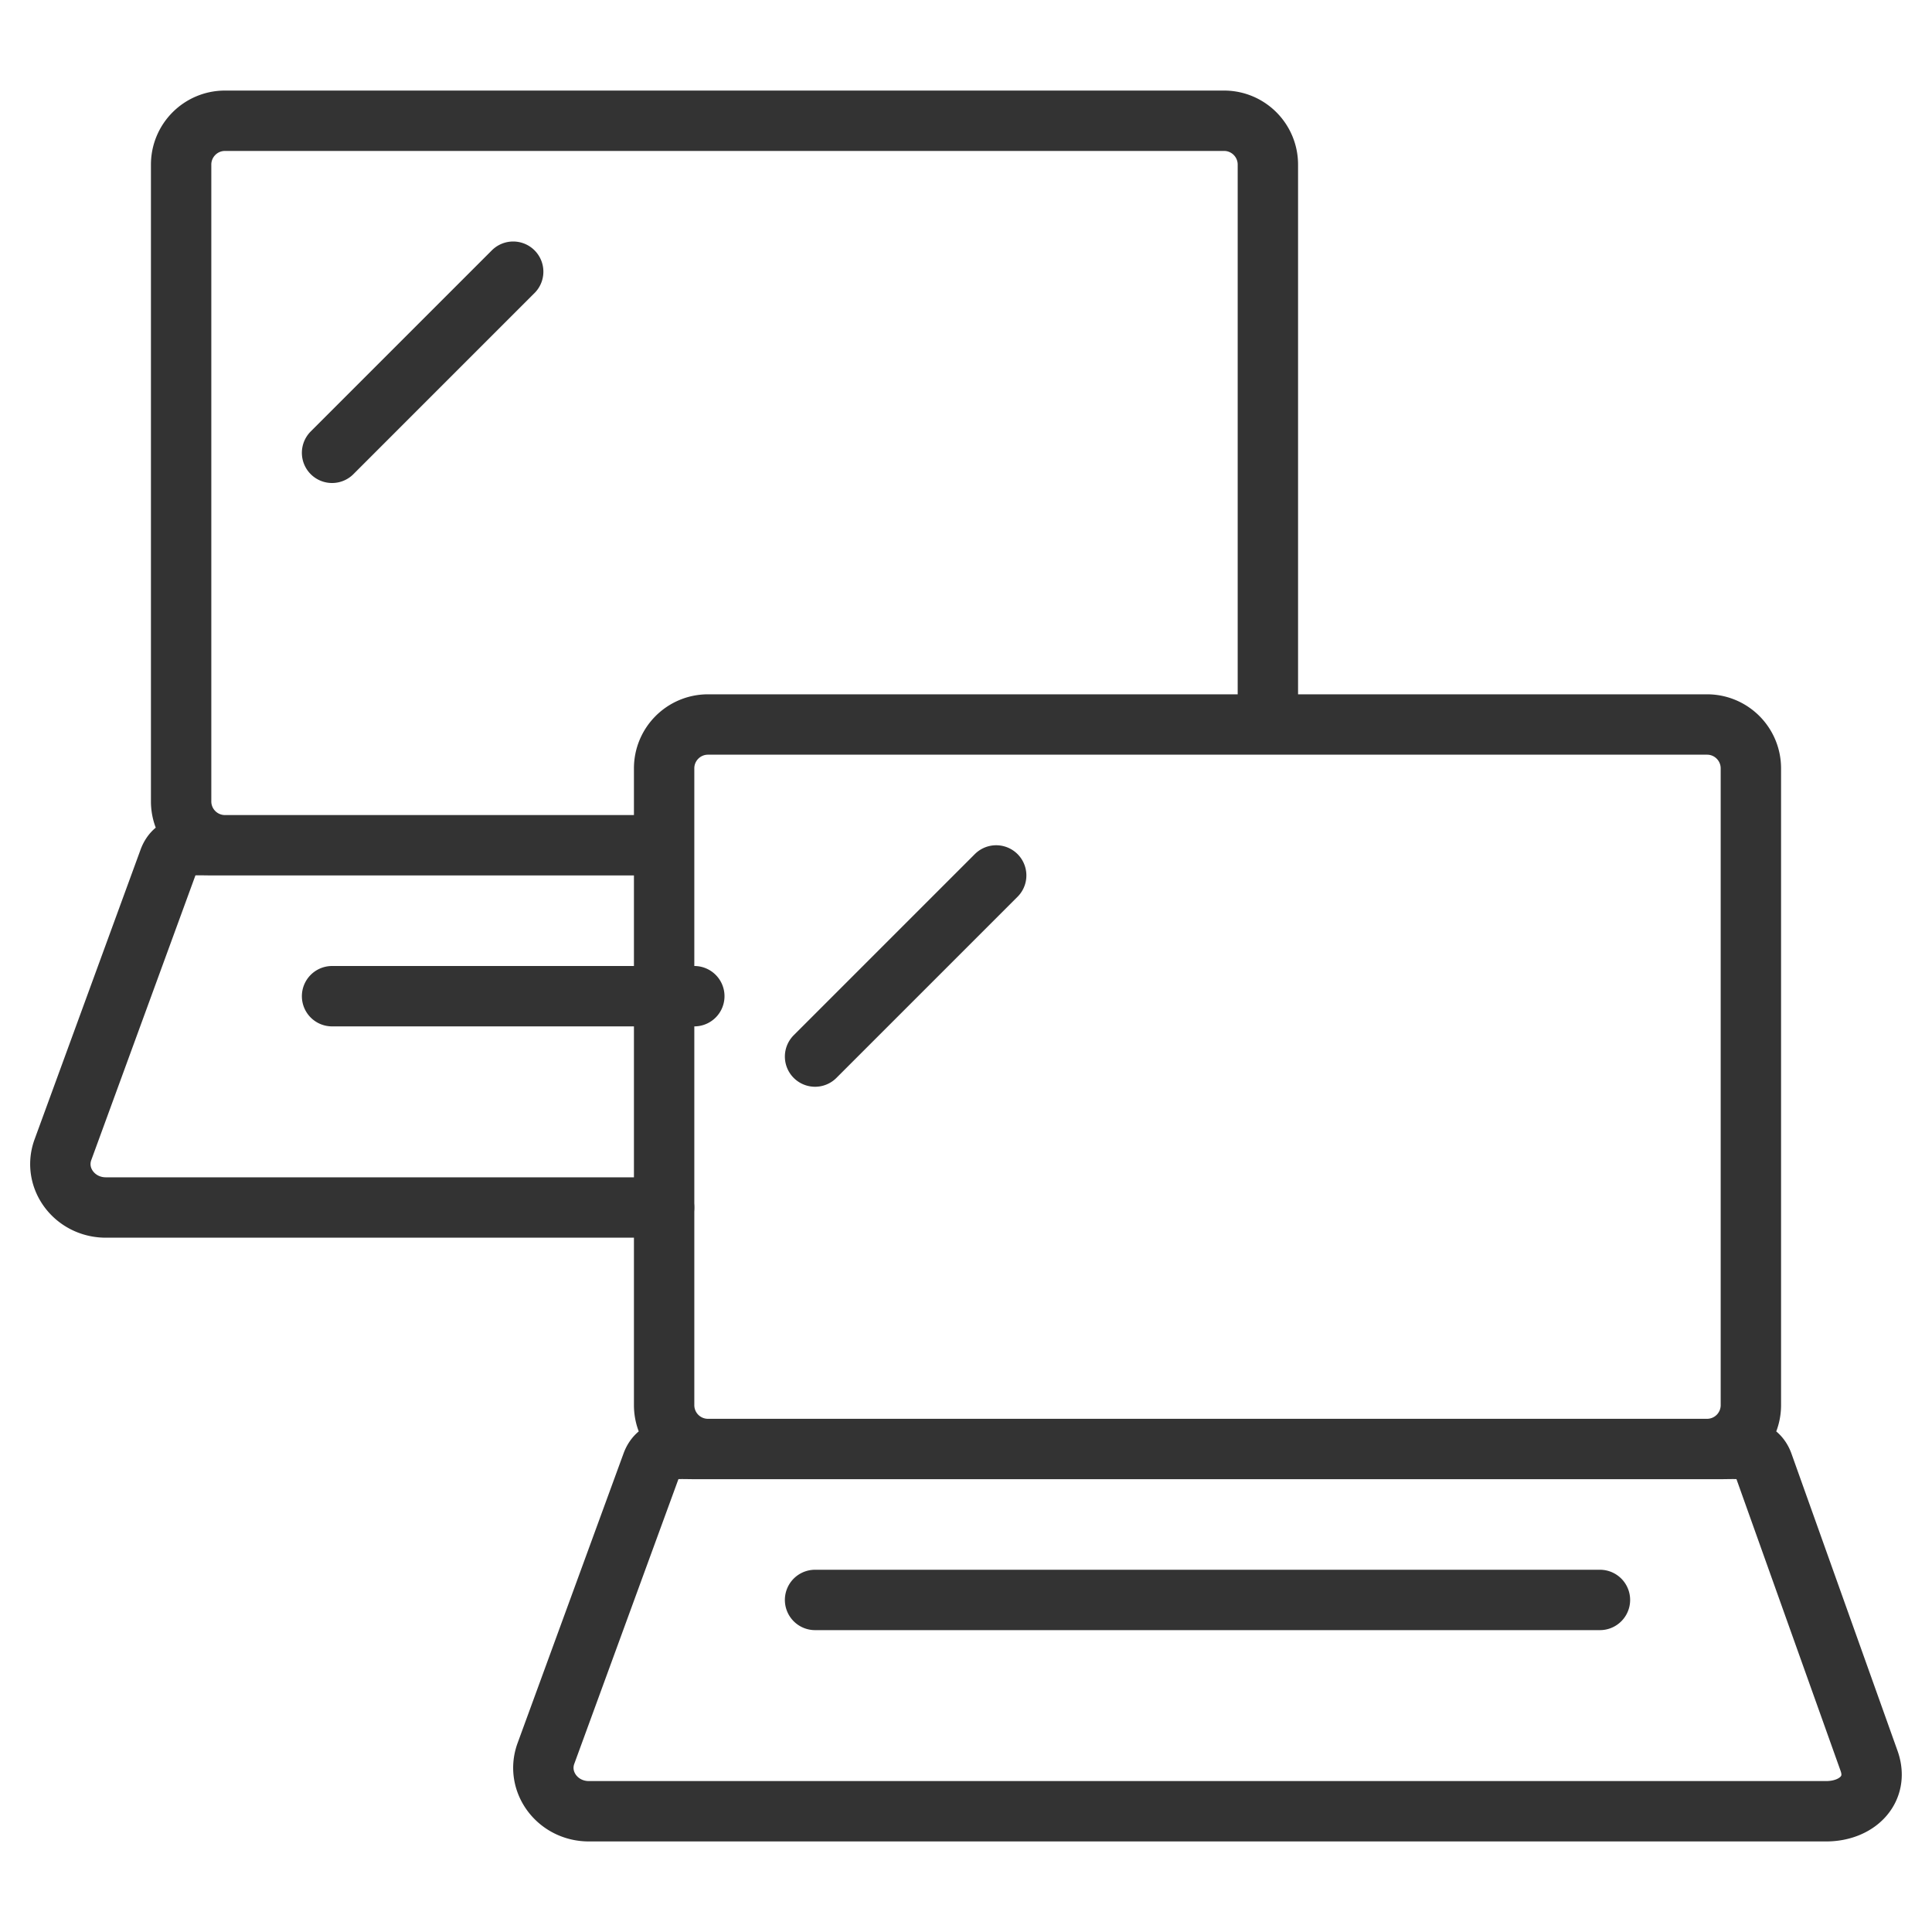 <svg xmlns="http://www.w3.org/2000/svg" viewBox="0 0 32 32"><g stroke="#333" stroke-linecap="round" stroke-linejoin="round" stroke-miterlimit="10" fill="none"><path d="M10.958 14H3.727A.726.726 0 0 1 3 13.273V2.727C3 2.325 3.325 2 3.727 2h16.547c.401 0 .726.325.726.727v9.148M10.999 20H1.753c-.514 0-.877-.482-.714-.948l1.756-4.8c.103-.294.391-.252.715-.252h7.448M5.5 16.5h6m-3-12l-3 3"/><path d="M29 23.273a.726.726 0 0 1-.727.727H11.727a.726.726 0 0 1-.727-.727V12.727c0-.402.325-.727.727-.727h16.547c.401 0 .726.325.726.727v10.546zM30.247 30H9.753c-.514 0-.877-.482-.714-.948l1.756-4.8c.103-.294.391-.252.715-.252h16.98c.324 0 .612-.042.714.252l1.756 4.92c.163.467-.2.828-.713.828zM13.5 26.5h13m-10-12l-3 3"/></g></svg>